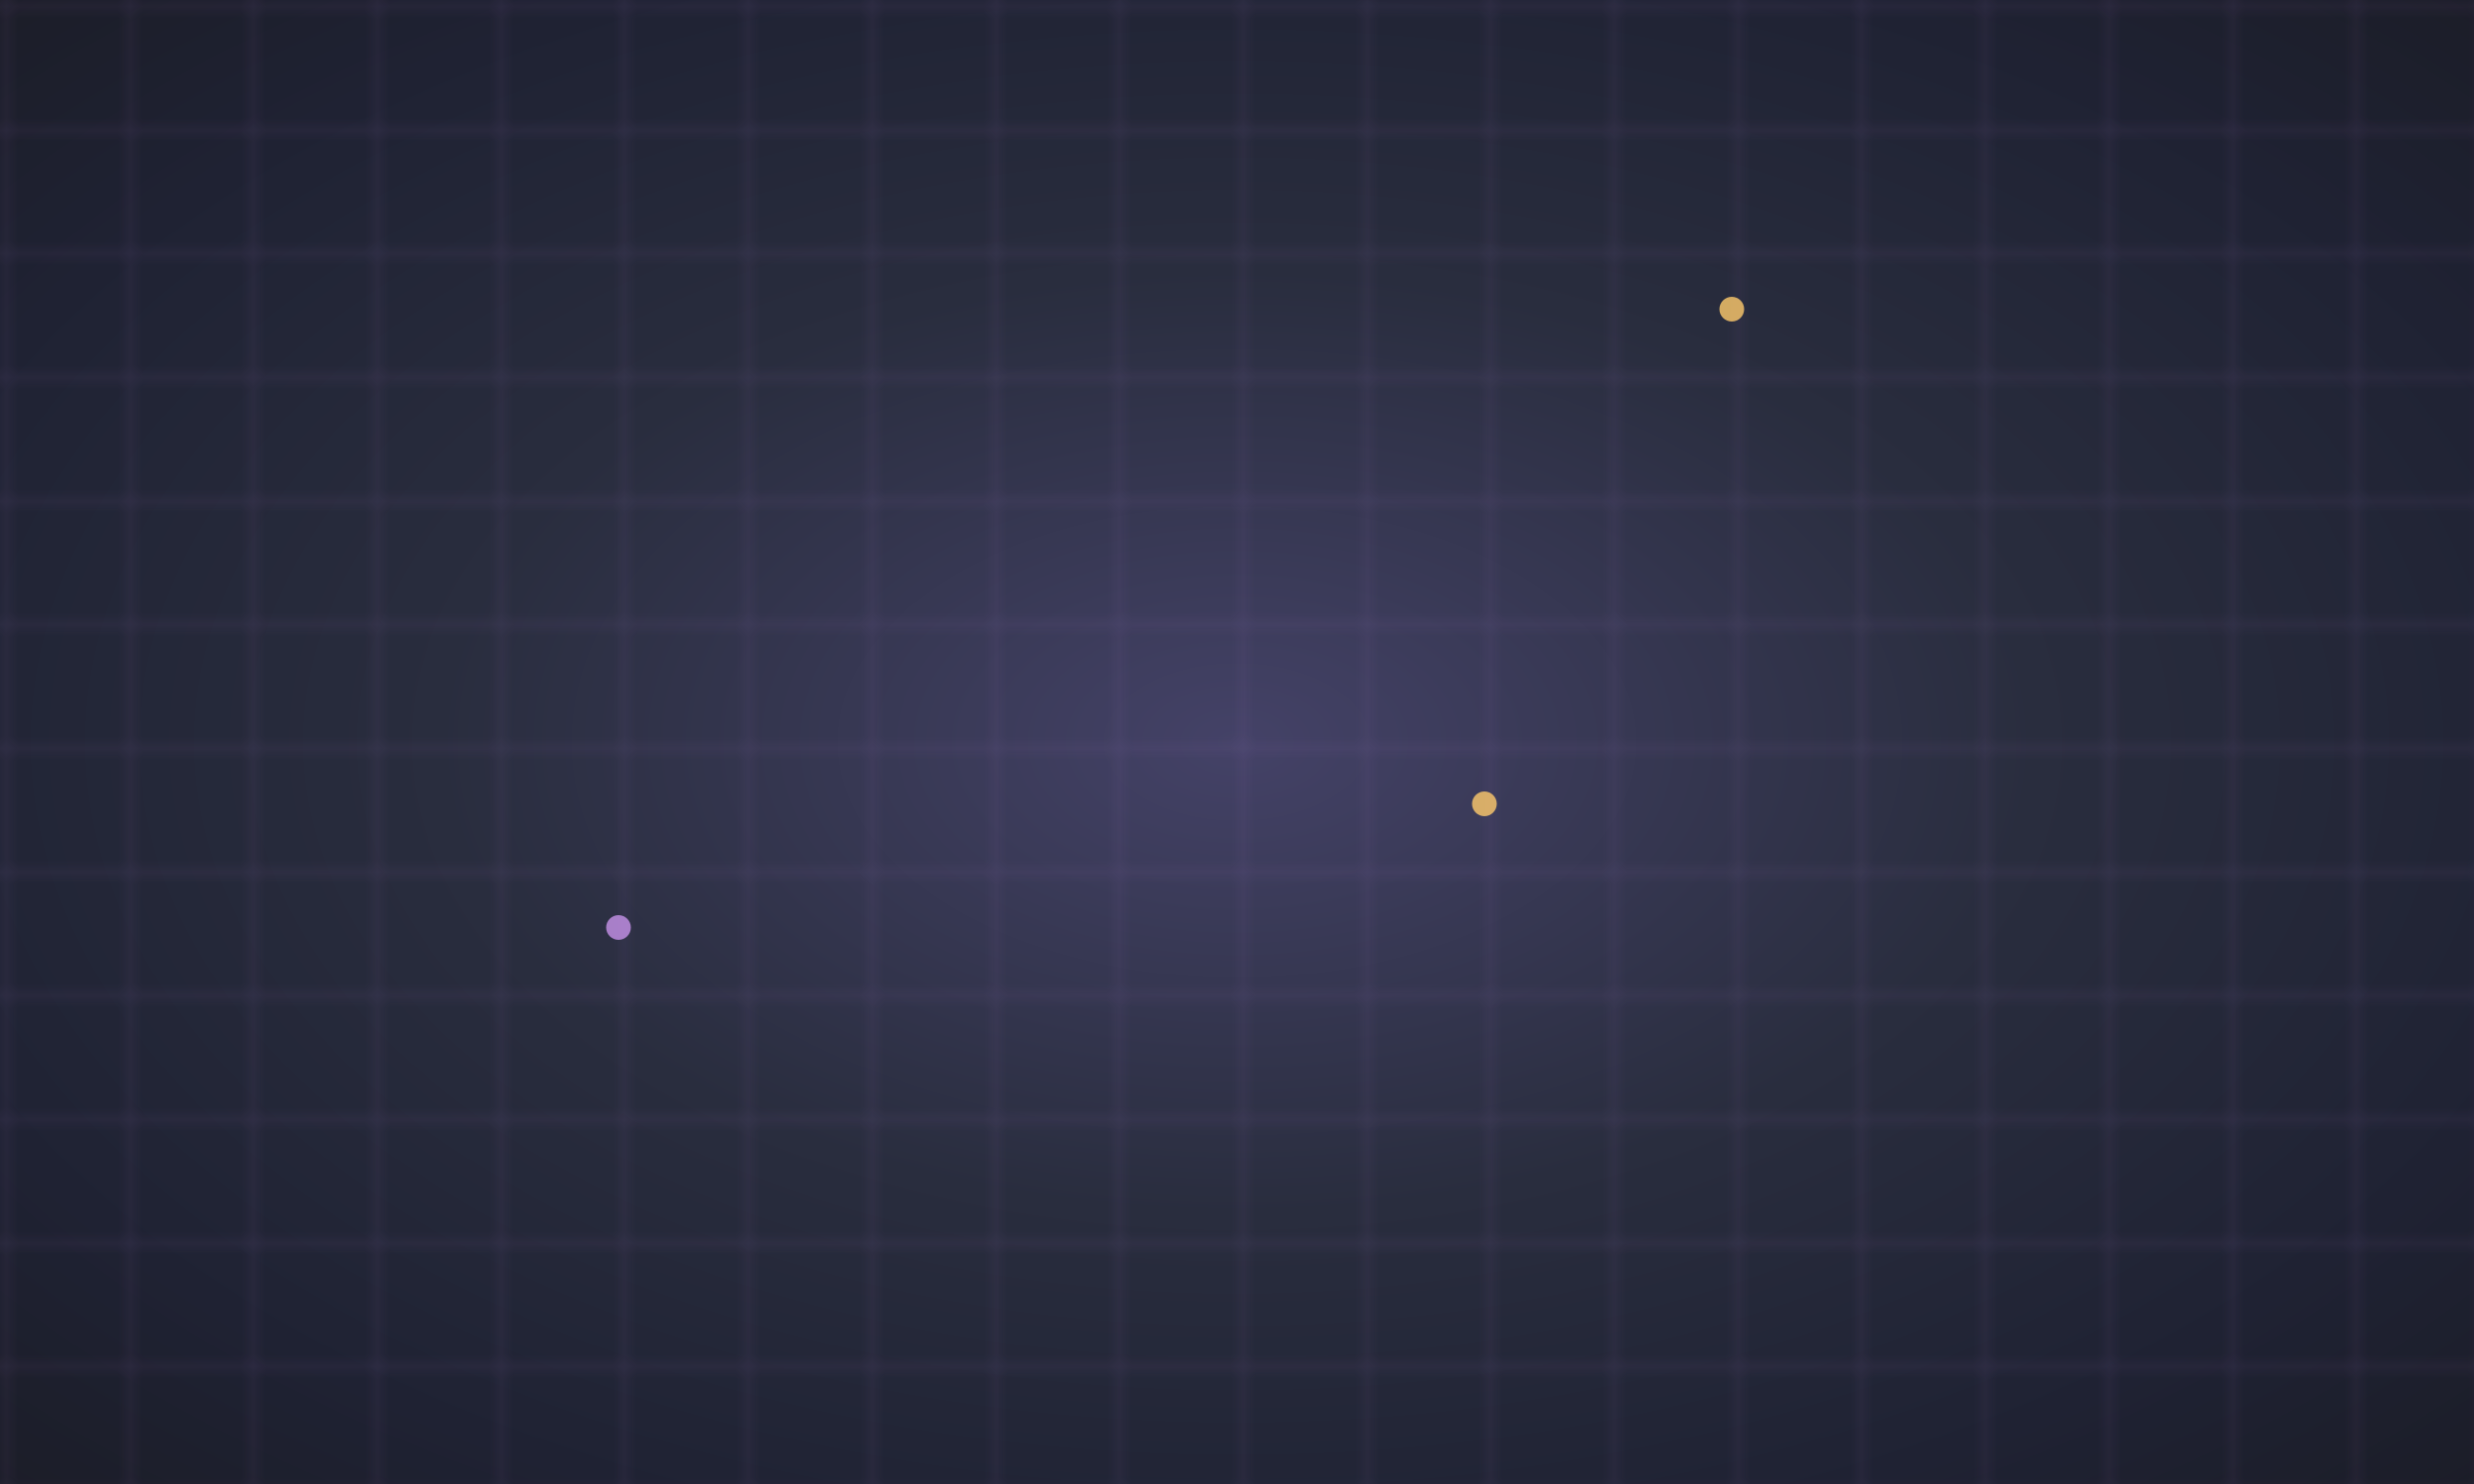 <svg width="200" height="120" viewBox="0 0 200 120" xmlns="http://www.w3.org/2000/svg">
  <defs>
    <radialGradient id="palenightGradient" cx="50%" cy="50%" r="80%">
      <stop offset="0%" stop-color="#444267"/>
      <stop offset="40%" stop-color="#292d3e"/>
      <stop offset="70%" stop-color="#1f2233"/>
      <stop offset="100%" stop-color="#191a21"/>
    </radialGradient>
  </defs>
  <rect width="200" height="120" fill="url(#palenightGradient)"/>
  <defs>
    <pattern id="palenightGrid" width="10" height="10" patternUnits="userSpaceOnUse">
      <path d="M 10 0 L 0 0 0 10" fill="none" stroke="#c792ea" stroke-width="0.4" opacity="0.22"/>
    </pattern>
  </defs>
  <rect width="200" height="120" fill="url(#palenightGrid)"/>
  <g opacity="0.8">
    <circle cx="140" cy="25" r="1" fill="#ffcb6b"/>
    <circle cx="50" cy="75" r="1" fill="#c792ea"/>
    <circle cx="120" cy="65" r="1" fill="#ffcb6b"/>
  </g>
</svg>